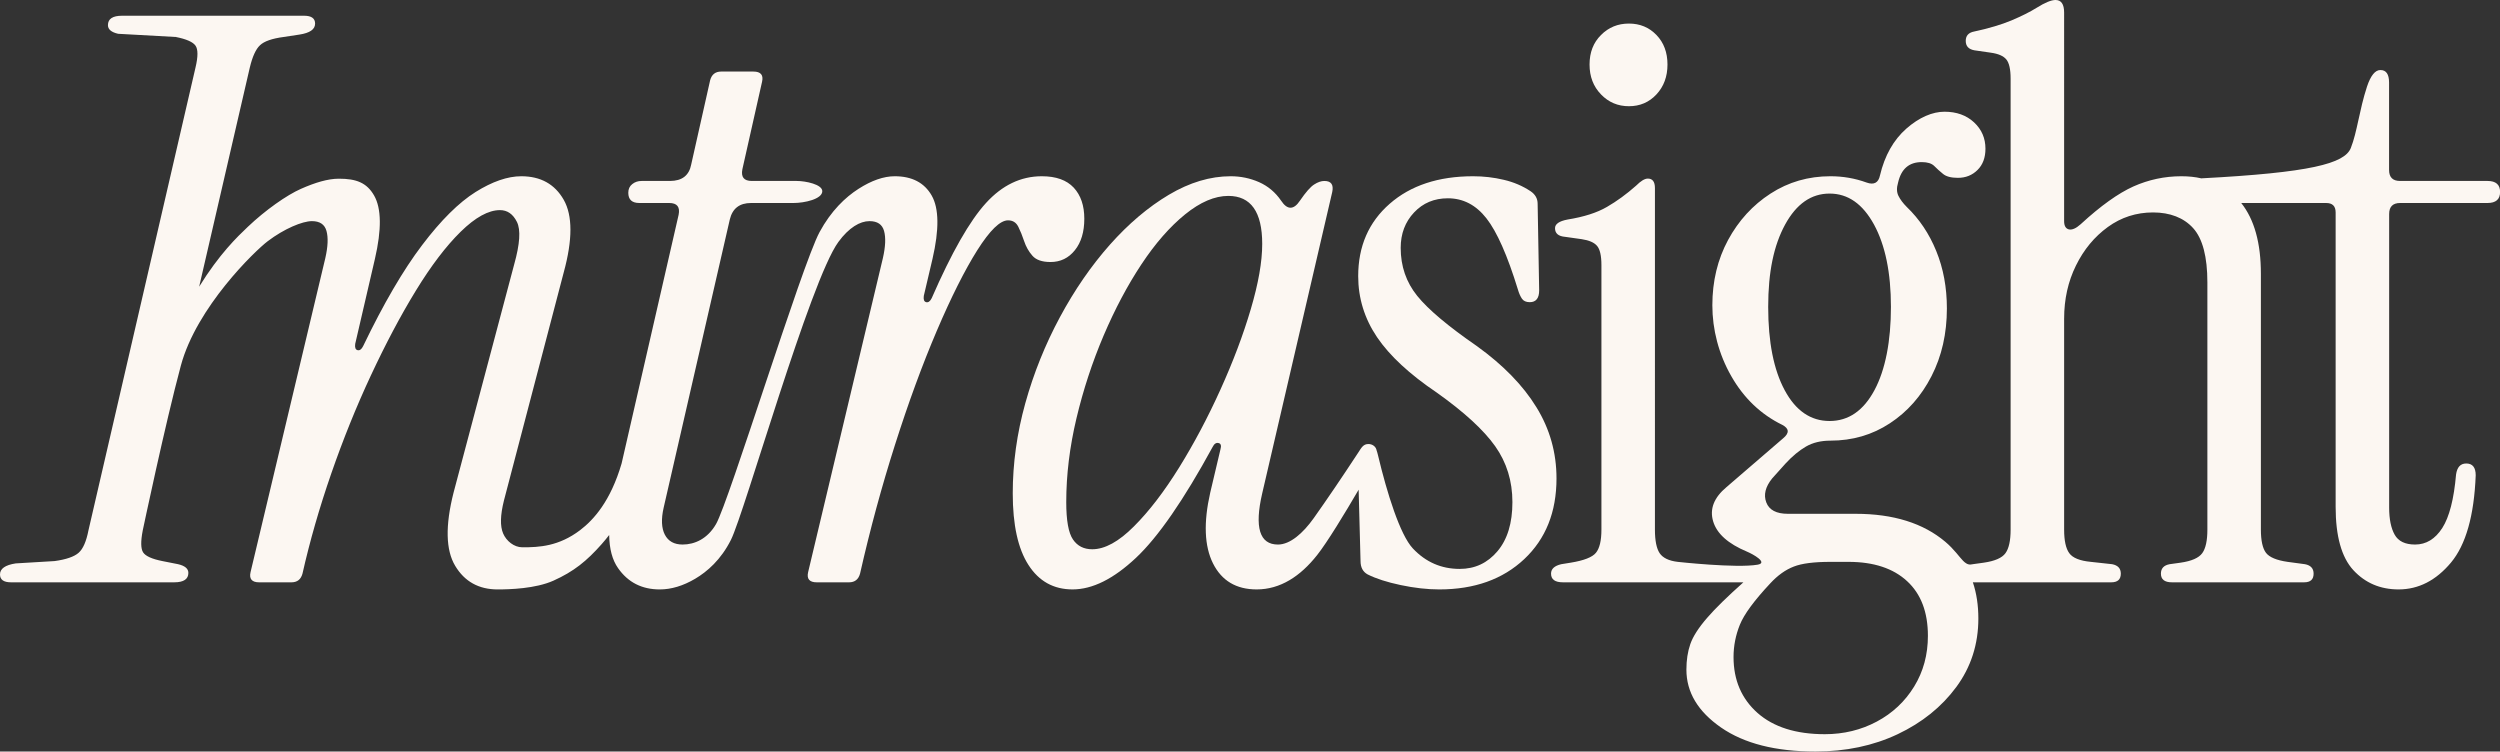 <?xml version="1.0" encoding="UTF-8"?><svg id="a" xmlns="http://www.w3.org/2000/svg" viewBox="0 0 408.37 122.76"><rect x="0" y="0" width="408.37" height="122.76" fill="#333333" stroke="none"/><defs><style>.b{fill:#fcf7f2;}</style></defs><path class="b" d="M166.33,37.02c.34.68.66,1.47.96,2.37.3.9.75,1.7,1.35,2.38.6.69,1.59,1.03,2.96,1.03,1.62,0,2.95-.64,3.98-1.93,1.03-1.28,1.54-3,1.54-5.14s-.57-3.83-1.73-5.08c-1.16-1.24-2.89-1.86-5.21-1.86-3.43,0-6.47,1.46-9.12,4.37-2.66,2.91-5.62,8.1-8.87,15.55-.26.52-.56.73-.9.65-.35-.09-.47-.43-.39-1.03l1.42-6.04c1.11-4.8,1.07-8.25-.13-10.35-1.2-2.1-3.22-3.15-6.04-3.15-1.8,0-3.78.69-5.92,2.06-2.14,1.37-4.48,3.59-6.36,7.07-2.92,5.42-14.78,44-16.91,47.69-1.39,2.41-3.49,3.34-5.46,3.34-1.38,0-2.34-.54-2.9-1.61-.55-1.07-.62-2.55-.19-4.43l10.8-47.05c.43-1.8,1.58-2.7,3.47-2.7h6.94c1.8,0,4.7-.64,4.7-1.93,0-1.11-2.73-1.67-4.18-1.67h-7.33c-1.29,0-1.8-.64-1.54-1.93l3.21-14.27c.26-1.11-.22-1.67-1.41-1.67h-5.27c-.95,0-1.55.48-1.8,1.42l-3.09,13.75c-.34,1.8-1.5,2.7-3.47,2.7h-4.63c-.6,0-1.11.17-1.54.52-.43.34-.64.81-.64,1.41,0,1.11.6,1.67,1.8,1.67h4.88c1.29,0,1.8.64,1.54,1.93l-9.31,40.61c-1.8,6.16-4.56,9.21-6.78,10.9-3.48,2.64-6.69,2.81-9.44,2.8-1.37,0-2.62-1.05-3.13-2.25-.52-1.2-.47-3,.13-5.4l9.77-37.28c1.45-5.31,1.45-9.25,0-11.82-1.46-2.57-3.78-3.86-6.94-3.86-2.23,0-4.72.86-7.46,2.57-2.74,1.72-5.66,4.61-8.74,8.68-3.09,4.07-6.3,9.57-9.64,16.51-.26.52-.56.73-.9.65-.35-.09-.47-.43-.39-1.03l3.22-13.88c1.11-4.8,1.07-8.25-.13-10.35-1.2-2.1-2.92-2.75-5.75-2.75-1.8,0-3.88.63-6.21,1.66-2.33,1.03-5.81,3.48-8.67,6.2-1.72,1.63-4.65,4.44-7.95,9.78l8.27-35.78c.43-1.8.98-3.02,1.67-3.66.68-.65,1.97-1.1,3.86-1.35l2.57-.39c1.71-.26,2.57-.85,2.57-1.8,0-.85-.6-1.28-1.8-1.28h-29.72c-1.55,0-2.32.51-2.32,1.54,0,.69.56,1.16,1.67,1.41l9.41.52c1.72.34,2.79.81,3.22,1.41.43.6.43,1.8,0,3.6L14.45,86.63c-.35,1.8-.88,3.03-1.61,3.67-.73.64-2.04,1.09-3.92,1.35l-6.35.38c-1.71.26-2.57.86-2.57,1.8,0,.86.6,1.29,1.8,1.29h26.66c1.54,0,2.31-.52,2.31-1.54,0-.69-.56-1.16-1.67-1.42l-2.57-.51c-1.72-.34-2.76-.82-3.15-1.42-.39-.6-.41-1.8-.06-3.6,0,0,3.65-17.34,6.22-26.9,2.57-9.56,12.11-18.76,14.19-20.33,2.7-2.05,5.68-3.28,7.22-3.28,1.29,0,2.08.53,2.38,1.6.3,1.08.24,2.55-.19,4.44l-12.21,51.29c-.26,1.11.21,1.67,1.41,1.67h5.27c.94,0,1.54-.47,1.8-1.42,1.2-5.31,2.76-10.75,4.69-16.32,1.93-5.57,4.09-10.93,6.49-16.07,2.4-5.14,4.84-9.75,7.33-13.82,2.49-4.07,4.93-7.28,7.33-9.64,2.4-2.35,4.54-3.53,6.42-3.53,1.2,0,2.13.64,2.77,1.93.64,1.28.49,3.59-.45,6.94l-9.9,37.27c-1.37,5.4-1.28,9.39.26,11.96,1.54,2.57,3.85,3.86,6.94,3.86,1.97,0,6.18-.12,9.11-1.43,3.35-1.51,5.43-3.2,7.9-5.99.43-.49.83-.98,1.21-1.47.03,2.28.51,4.08,1.45,5.41,1.62,2.32,3.89,3.48,6.81,3.48,1.88,0,3.81-.58,5.78-1.74,1.97-1.16,4.22-3.11,5.85-6.36,2.23-4.45,12.91-42.3,17.55-48.66,1.73-2.36,3.54-3.4,5.08-3.4,1.29,0,2.08.53,2.38,1.6.3,1.08.24,2.55-.19,4.44l-12.21,51.29c-.26,1.11.21,1.67,1.41,1.67h5.27c.94,0,1.54-.47,1.8-1.42,1.63-7.19,3.53-14.22,5.72-21.08,2.18-6.85,4.45-13.04,6.81-18.57,2.36-5.53,4.57-9.92,6.62-13.18,2.06-3.25,3.73-4.88,5.02-4.88.77,0,1.32.34,1.67,1.03Z"/><path class="b" d="M250.97,66.52c-2.18-3.56-5.42-6.88-9.7-9.97-4.71-3.25-7.97-5.99-9.77-8.22s-2.7-4.84-2.7-7.84c0-2.32.73-4.24,2.19-5.79,1.45-1.54,3.29-2.31,5.52-2.31,2.49,0,4.59,1.09,6.3,3.28,1.71,2.18,3.43,6.06,5.14,11.63.17.6.39,1.09.65,1.48.25.38.68.58,1.28.58,1.03,0,1.54-.65,1.54-1.93l-.25-14.14c0-.86-.39-1.54-1.16-2.06-1.28-.85-2.74-1.48-4.37-1.86-1.63-.39-3.3-.58-5.01-.58-5.66,0-10.2,1.5-13.63,4.5s-5.14,6.94-5.14,11.82c0,3.6,1.03,6.93,3.08,9.97,2.06,3.04,5.32,6.06,9.77,9.06,4.46,3.17,7.63,6.08,9.52,8.74,1.88,2.66,2.82,5.7,2.82,9.13s-.81,6.1-2.44,8.03c-1.63,1.93-3.68,2.89-6.17,2.89-3,0-5.55-1.11-7.65-3.34-2.1-2.23-4.23-9.07-5.68-15.16-.09-.38-.17-.66-.25-.88,0-.06-.02-.11-.04-.16-.17-.51-.69-.86-1.29-.86-.85,0-1.14.6-1.67,1.41-2.79,4.25-5.11,7.66-7.25,10.68-1.79,2.52-3.89,4.33-5.86,4.33-3,0-3.86-2.79-2.57-8.36l11.44-49.23c.25-1.2-.18-1.8-1.29-1.8-.51,0-1.07.19-1.67.58-.6.38-1.37,1.26-2.31,2.63-.52.78-1.03,1.16-1.55,1.16s-1.02-.38-1.54-1.16c-.94-1.37-2.14-2.37-3.6-3.02-1.46-.64-3-.96-4.63-.96-3.34,0-6.7,1.01-10.09,3.02-3.38,2.01-6.6,4.74-9.64,8.16-3.04,3.43-5.76,7.37-8.16,11.83-2.4,4.46-4.29,9.15-5.66,14.07-1.37,4.93-2.05,9.84-2.05,14.72,0,5.14.85,9.04,2.57,11.7,1.71,2.66,4.11,3.99,7.2,3.99,3.25,0,6.7-1.72,10.35-5.15,3.64-3.42,7.81-9.46,12.53-18.12.26-.52.58-.73.96-.64.39.08.49.43.32,1.02l-1.67,7.07c-1.11,4.89-.96,8.75.45,11.57,1.42,2.83,3.79,4.25,7.14,4.25,3.85,0,7.13-2.14,9.87-5.61,1.63-2.05,4.59-6.92,6.78-10.68l.31,11.66c0,1.03.39,1.76,1.16,2.18,1.37.69,3.17,1.27,5.4,1.74,2.23.47,4.33.71,6.3.71,5.74,0,10.37-1.65,13.88-4.95,3.51-3.3,5.27-7.69,5.27-13.18,0-4.2-1.09-8.08-3.28-11.63ZM204.31,50.51c-1.24,4.2-2.89,8.57-4.95,13.12-2.05,4.54-4.3,8.78-6.74,12.72-2.45,3.94-4.91,7.16-7.4,9.64-2.48,2.49-4.75,3.73-6.81,3.73-1.37,0-2.42-.53-3.15-1.61-.73-1.07-1.09-3.1-1.09-6.1,0-4.46.56-9.02,1.67-13.69s2.59-9.17,4.43-13.5c1.85-4.33,3.9-8.2,6.17-11.63s4.65-6.15,7.14-8.17c2.48-2.01,4.84-3.02,7.07-3.02,3.68,0,5.53,2.62,5.53,7.84,0,2.92-.63,6.48-1.87,10.67Z"/><path class="b" d="M266.08,17.35c1.8,0,3.3-.64,4.5-1.93,1.2-1.29,1.8-2.91,1.8-4.88s-.6-3.58-1.8-4.82c-1.2-1.25-2.7-1.87-4.5-1.87s-3.32.62-4.56,1.87c-1.25,1.24-1.87,2.85-1.87,4.82s.62,3.59,1.87,4.88c1.24,1.29,2.76,1.93,4.56,1.93Z"/><path class="b" d="M406.32,29.56h-14.27c-1.2,0-1.8-.6-1.8-1.8v-14.27c0-1.37-.47-2.05-1.42-2.05-.85,0-1.58.9-2.18,2.69-1.29,3.95-1.6,7.41-2.65,10.05-1.02,2.56-6.68,4.02-24.39,4.95,0,0,0,0,0,.01-1.02-.24-2.12-.35-3.29-.35-2.74,0-5.35.56-7.84,1.67-2.48,1.12-5.35,3.17-8.61,6.17-.77.69-1.41.96-1.93.84-.51-.13-.77-.58-.77-1.35V2.05c0-1.37-.47-2.05-1.41-2.05-.69,0-1.72.42-3.09,1.28-1.11.69-2.48,1.37-4.11,2.06-1.63.68-3.64,1.28-6.04,1.8-.95.17-1.42.68-1.42,1.54s.47,1.37,1.42,1.54l2.7.39c1.2.17,2.03.53,2.5,1.09.47.56.71,1.61.71,3.15v73.66c0,1.8-.28,3.08-.84,3.85-.55.77-1.73,1.29-3.53,1.55l-1.8.25c-.47.09-.87.17-1.59-.55-.61-.61-1.47-1.9-2.91-3.11-3.6-3.04-8.48-4.57-14.65-4.57h-11.06c-1.88,0-3.06-.62-3.53-1.86-.47-1.24-.15-2.55.96-3.92l2.19-2.44c1.11-1.2,2.22-2.12,3.34-2.77,1.11-.64,2.44-.96,3.98-.96,3.6,0,6.84-.94,9.71-2.83,2.87-1.88,5.14-4.45,6.81-7.71s2.51-6.94,2.51-11.06c0-3.42-.58-6.55-1.74-9.38-1.15-2.83-2.76-5.22-4.82-7.2-.6-.6-1.05-1.2-1.35-1.8-.3-.6-.32-1.32-.06-2.18.51-2.23,1.8-3.34,3.86-3.34.94,0,1.62.21,2.05.64s.9.86,1.42,1.28c.51.43,1.32.65,2.44.65,1.28,0,2.35-.43,3.21-1.29.86-.85,1.29-2.01,1.29-3.47,0-1.71-.62-3.15-1.87-4.31-1.24-1.15-2.85-1.73-4.82-1.73s-4.13.92-6.23,2.76c-2.1,1.85-3.54,4.4-4.31,7.65-.25,1.2-.98,1.59-2.18,1.16-1.89-.69-3.86-1.03-5.92-1.03-3.59,0-6.85.94-9.77,2.83-2.91,1.88-5.22,4.41-6.94,7.58-1.71,3.17-2.57,6.73-2.57,10.67s1.03,7.97,3.09,11.57c2.05,3.6,4.84,6.26,8.35,7.97,1.12.6,1.16,1.33.13,2.18l-9.25,7.97c-2.06,1.72-2.79,3.58-2.19,5.6.6,2.01,2.44,3.66,5.53,4.95,1.03.43,3.48,1.82,1.74,2.13-3.47.6-13.05-.46-13.05-.46-1.46-.17-2.44-.65-2.96-1.42-.51-.77-.77-2.05-.77-3.85V30.72c0-1.03-.39-1.55-1.16-1.55-.51,0-1.15.39-1.92,1.16-1.55,1.37-3.13,2.53-4.76,3.47-1.63.95-3.77,1.63-6.43,2.06-1.37.26-2.05.73-2.05,1.41,0,.86.55,1.33,1.67,1.42l2.7.38c1.19.18,2.03.54,2.5,1.1.47.55.71,1.6.71,3.14v43.2c0,1.8-.3,3.06-.9,3.79-.6.73-1.97,1.26-4.11,1.61l-1.55.25c-1.11.26-1.67.77-1.67,1.54,0,.95.65,1.42,1.93,1.42h29.49c-2.62,2.34-4.59,4.26-5.9,5.78-1.42,1.63-2.34,3.07-2.77,4.31-.43,1.24-.64,2.63-.64,4.18,0,3.68,1.88,6.83,5.66,9.45,3.77,2.61,8.91,3.92,15.42,3.92,4.97,0,9.45-.95,13.43-2.83,3.99-1.89,7.18-4.46,9.58-7.71,2.4-3.26,3.6-6.99,3.6-11.19,0-2.16-.3-4.14-.9-5.92.04.01.09.01.13.01h22.49c1.03,0,1.55-.47,1.55-1.42,0-.85-.48-1.36-1.42-1.54l-3.47-.38c-1.8-.17-2.98-.65-3.53-1.42-.56-.77-.84-2.05-.84-3.85v-34.45c0-3.17.64-6.07,1.93-8.68,1.28-2.61,3.02-4.71,5.21-6.3,2.18-1.58,4.64-2.38,7.39-2.38s5.01.86,6.55,2.57c1.55,1.72,2.32,4.68,2.32,8.87v40.37c0,1.8-.28,3.08-.84,3.85-.56.77-1.73,1.29-3.53,1.55l-1.8.25c-.95.18-1.42.69-1.42,1.54,0,.95.6,1.42,1.8,1.42h21.6c1.03,0,1.54-.47,1.54-1.42,0-.85-.47-1.36-1.41-1.54l-2.83-.38c-1.8-.26-2.98-.75-3.54-1.48-.55-.73-.83-1.99-.83-3.79v-41.78c0-5.03-1.07-8.88-3.21-11.57h13.88c1.02,0,1.54.51,1.54,1.54v48.08c0,4.8.96,8.25,2.89,10.35,1.93,2.09,4.39,3.15,7.39,3.15,3.26,0,6.11-1.46,8.55-4.37,2.44-2.92,3.79-7.67,4.05-14.27,0-1.29-.52-1.93-1.54-1.93-.95,0-1.5.6-1.67,1.8-.35,4.03-1.1,6.94-2.25,8.74-1.16,1.8-2.64,2.7-4.44,2.7-1.63,0-2.74-.54-3.34-1.61-.6-1.07-.9-2.55-.9-4.43v-47.95c0-1.2.6-1.8,1.8-1.8h14.27c1.36,0,2.05-.6,2.05-1.8s-.69-1.8-2.05-1.8ZM291.53,63.75c-1.8-3.34-2.7-7.88-2.7-13.62s.92-10.05,2.76-13.44c1.85-3.38,4.26-5.07,7.27-5.07s5.41,1.69,7.26,5.07c1.84,3.39,2.76,7.87,2.76,13.44s-.9,10.28-2.7,13.62c-1.8,3.35-4.24,5.02-7.32,5.02s-5.53-1.67-7.33-5.02ZM312.67,112.15c-1.5,2.44-3.53,4.35-6.1,5.72s-5.4,2.06-8.49,2.06c-4.71,0-8.37-1.16-10.99-3.47-2.61-2.32-3.92-5.36-3.92-9.13,0-1.8.34-3.56,1.03-5.27.69-1.72,2.36-3.98,5.01-6.81,1.2-1.29,2.47-2.19,3.8-2.7,1.32-.52,3.32-.77,5.97-.77h2.96c4.11,0,7.31,1.05,9.58,3.15,2.27,2.09,3.4,5.07,3.4,8.93,0,3.08-.75,5.85-2.25,8.29Z"/></svg>